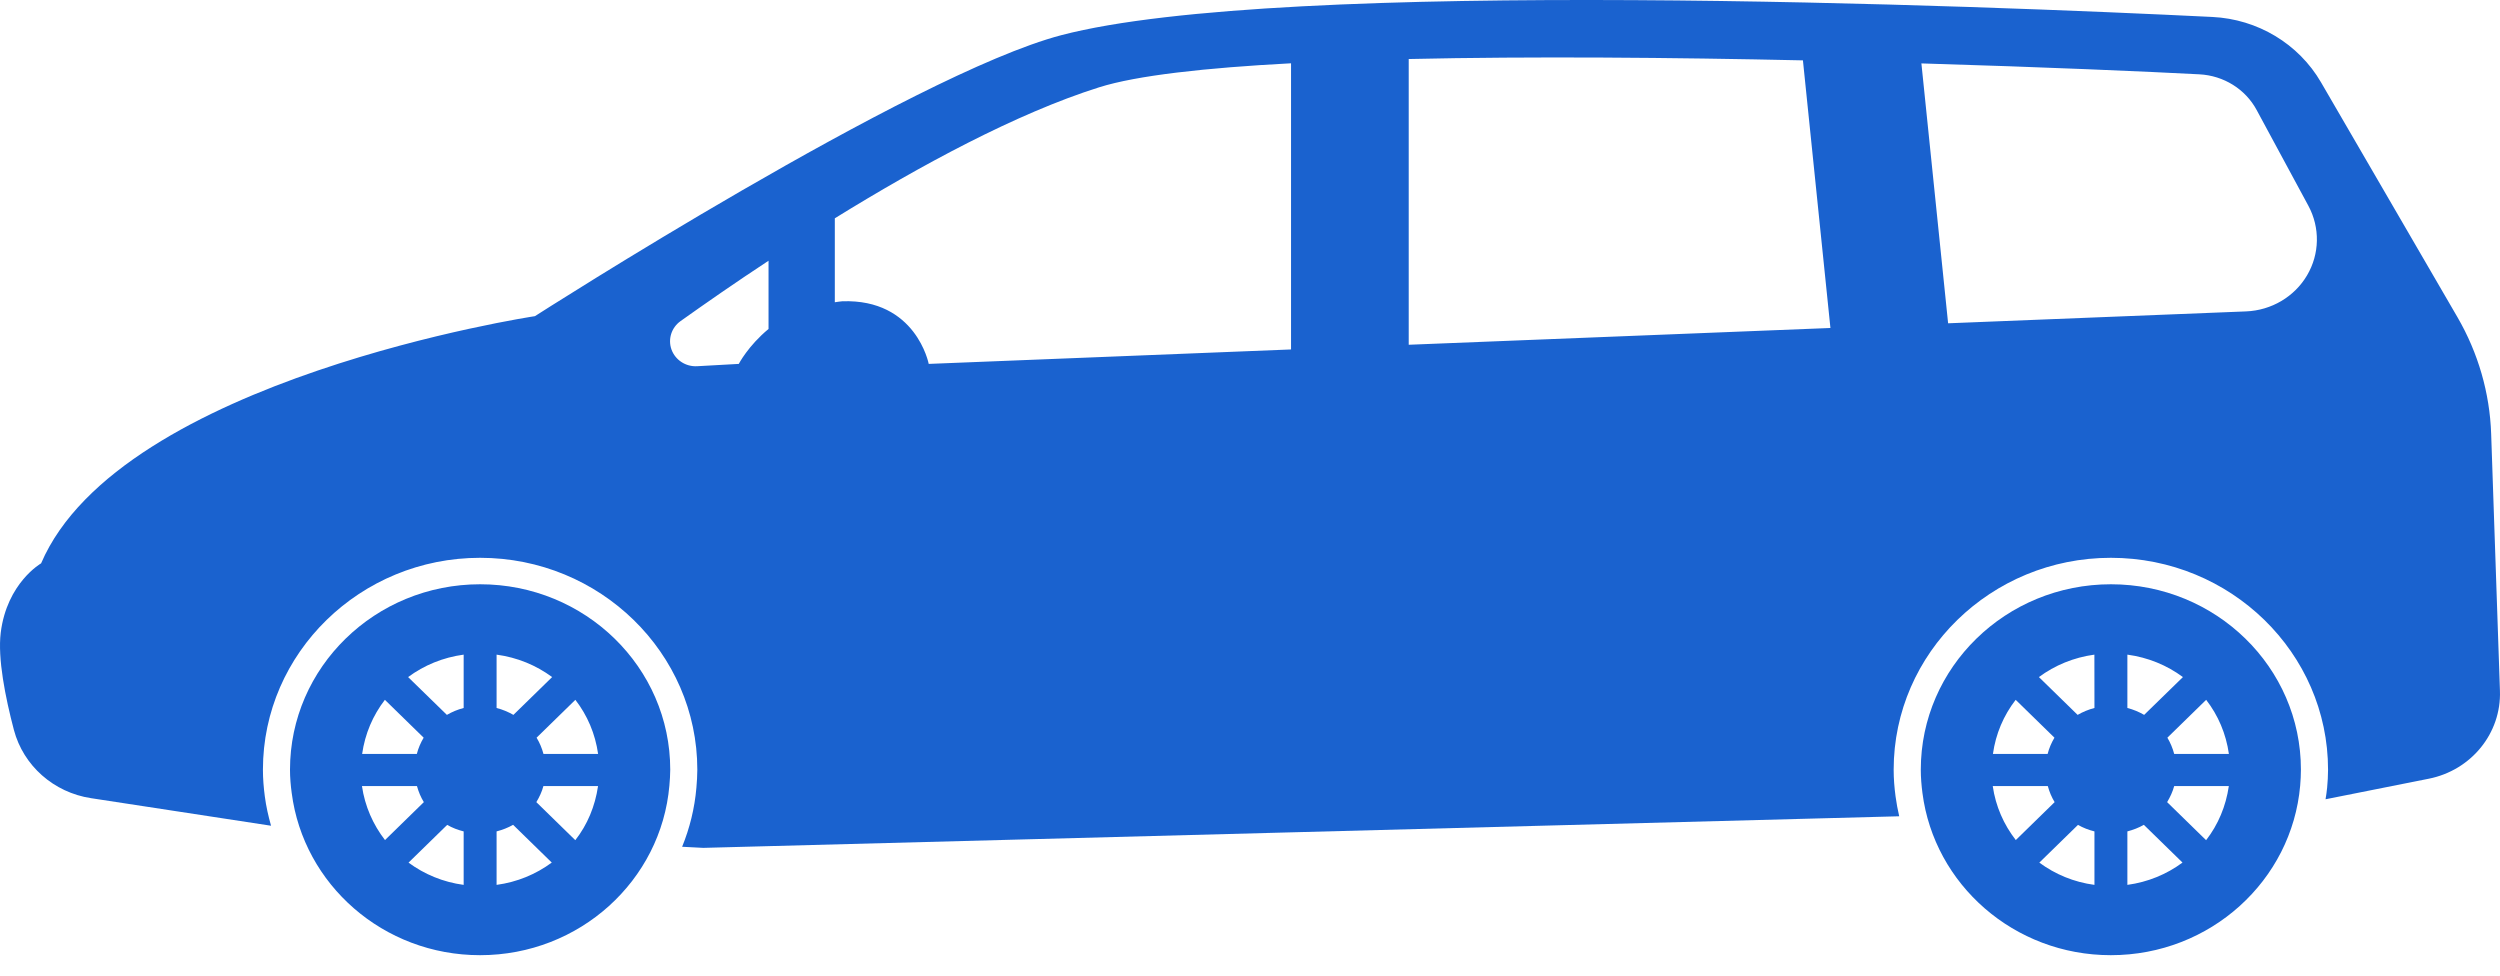 <svg width="41" height="16" viewBox="0 0 41 16" fill="none" xmlns="http://www.w3.org/2000/svg">
<path d="M7.874 9.582C6.152 9.582 4.756 10.943 4.756 12.623C4.756 12.753 4.767 12.881 4.784 13.005C4.977 14.505 6.285 15.665 7.873 15.665C9.506 15.665 10.843 14.441 10.978 12.883C10.985 12.797 10.992 12.711 10.992 12.623C10.992 10.943 9.596 9.582 7.874 9.582ZM6.312 11.477L6.948 12.098C6.899 12.181 6.86 12.27 6.836 12.365H5.939C5.986 12.033 6.116 11.732 6.312 11.477ZM5.936 12.891H6.838C6.864 12.985 6.901 13.074 6.951 13.155L6.314 13.777C6.118 13.524 5.984 13.222 5.936 12.891ZM7.604 14.512C7.267 14.467 6.959 14.338 6.7 14.147L7.334 13.528C7.417 13.576 7.508 13.611 7.604 13.635V14.512ZM7.604 11.611C7.506 11.636 7.414 11.675 7.329 11.724L6.693 11.104C6.954 10.911 7.264 10.782 7.604 10.736V11.611ZM8.144 10.736C8.484 10.782 8.794 10.911 9.055 11.104L8.42 11.724C8.334 11.675 8.242 11.636 8.144 11.611V10.736ZM8.144 14.512V13.635C8.24 13.61 8.331 13.575 8.415 13.527L9.049 14.146C8.789 14.338 8.482 14.466 8.144 14.512ZM9.435 13.779L8.796 13.155C8.845 13.073 8.887 12.986 8.912 12.891H9.808C9.76 13.222 9.633 13.526 9.435 13.779ZM8.913 12.365C8.888 12.27 8.85 12.181 8.8 12.098L9.436 11.477C9.633 11.732 9.762 12.033 9.809 12.365H8.913Z" fill="#1A62CF"/>
<path d="M34.619 9.582C32.897 9.582 31.501 10.943 31.501 12.623C31.501 12.753 31.512 12.881 31.528 13.005C31.721 14.505 33.03 15.665 34.618 15.665C36.25 15.665 37.587 14.441 37.723 12.883C37.73 12.797 37.735 12.711 37.735 12.623C37.736 10.943 36.341 9.582 34.619 9.582ZM33.057 11.477L33.693 12.098C33.644 12.181 33.605 12.27 33.581 12.365H32.684C32.73 12.033 32.86 11.732 33.057 11.477ZM32.681 12.891H33.584C33.609 12.985 33.647 13.074 33.696 13.155L33.059 13.777C32.862 13.524 32.728 13.222 32.681 12.891ZM34.349 14.512C34.011 14.467 33.704 14.338 33.445 14.147L34.079 13.528C34.162 13.576 34.254 13.611 34.349 13.635V14.512ZM34.349 11.611C34.251 11.636 34.159 11.675 34.073 11.724L33.438 11.104C33.699 10.911 34.009 10.782 34.348 10.736L34.349 11.611ZM34.889 10.736C35.229 10.782 35.539 10.911 35.8 11.104L35.164 11.724C35.079 11.675 34.987 11.636 34.889 11.611V10.736ZM34.889 14.512V13.635C34.984 13.61 35.076 13.575 35.159 13.527L35.793 14.146C35.534 14.338 35.226 14.466 34.889 14.512ZM36.18 13.779L35.541 13.155C35.59 13.073 35.631 12.986 35.657 12.891H36.553C36.505 13.222 36.377 13.526 36.18 13.779ZM35.657 12.365C35.632 12.27 35.594 12.181 35.545 12.098L36.181 11.477C36.378 11.732 36.507 12.033 36.554 12.365H35.657Z" fill="#1A62CF"/>
<path d="M40.855 7.115C40.832 6.444 40.642 5.788 40.303 5.203L38.064 1.349C37.697 0.718 37.025 0.314 36.282 0.278C32.531 0.094 21.026 -0.373 17.405 0.577C14.955 1.22 8.773 5.185 8.773 5.185C8.773 5.185 1.971 6.213 0.674 9.239C0.674 9.239 0.114 9.558 0.012 10.376C-0.04 10.797 0.087 11.435 0.228 11.971C0.383 12.557 0.881 12.997 1.493 13.09L4.445 13.542C4.401 13.384 4.364 13.225 4.343 13.06C4.324 12.917 4.312 12.772 4.312 12.623C4.312 10.707 5.91 9.148 7.874 9.148C9.838 9.148 11.436 10.707 11.436 12.623C11.436 12.723 11.429 12.821 11.421 12.918C11.392 13.258 11.311 13.582 11.187 13.887L11.534 13.905L31.147 13.387C31.122 13.279 31.102 13.171 31.087 13.06C31.068 12.917 31.056 12.772 31.056 12.623C31.056 10.707 32.654 9.148 34.618 9.148C36.583 9.148 38.18 10.707 38.18 12.623C38.18 12.723 38.174 12.821 38.165 12.918C38.16 12.983 38.148 13.045 38.139 13.108L39.832 12.771C40.53 12.632 41.024 12.023 40.999 11.328L40.855 7.115ZM29.568 0.99L30.019 5.379L23.103 5.654V0.968C25.125 0.922 27.433 0.943 29.568 0.99ZM12.116 5.968L11.432 6.006C11.246 6.016 11.076 5.905 11.013 5.734C10.951 5.564 11.011 5.373 11.161 5.266C11.563 4.98 12.055 4.637 12.604 4.276V5.395C12.27 5.671 12.116 5.968 12.116 5.968ZM13.811 4.941C13.768 4.943 13.732 4.953 13.691 4.957V3.58C15.086 2.718 16.666 1.861 18.025 1.432C18.643 1.237 19.771 1.112 21.173 1.038V5.731L15.231 5.968C15.231 5.968 15.025 4.897 13.811 4.941ZM37.836 4.515C37.629 4.867 37.251 5.09 36.836 5.107L31.949 5.302L31.511 1.04C33.531 1.1 35.218 1.174 36.072 1.219C36.468 1.24 36.825 1.462 37.009 1.804L37.857 3.374C38.051 3.733 38.043 4.165 37.836 4.515Z" fill="#1A62CF"/>
</svg>
